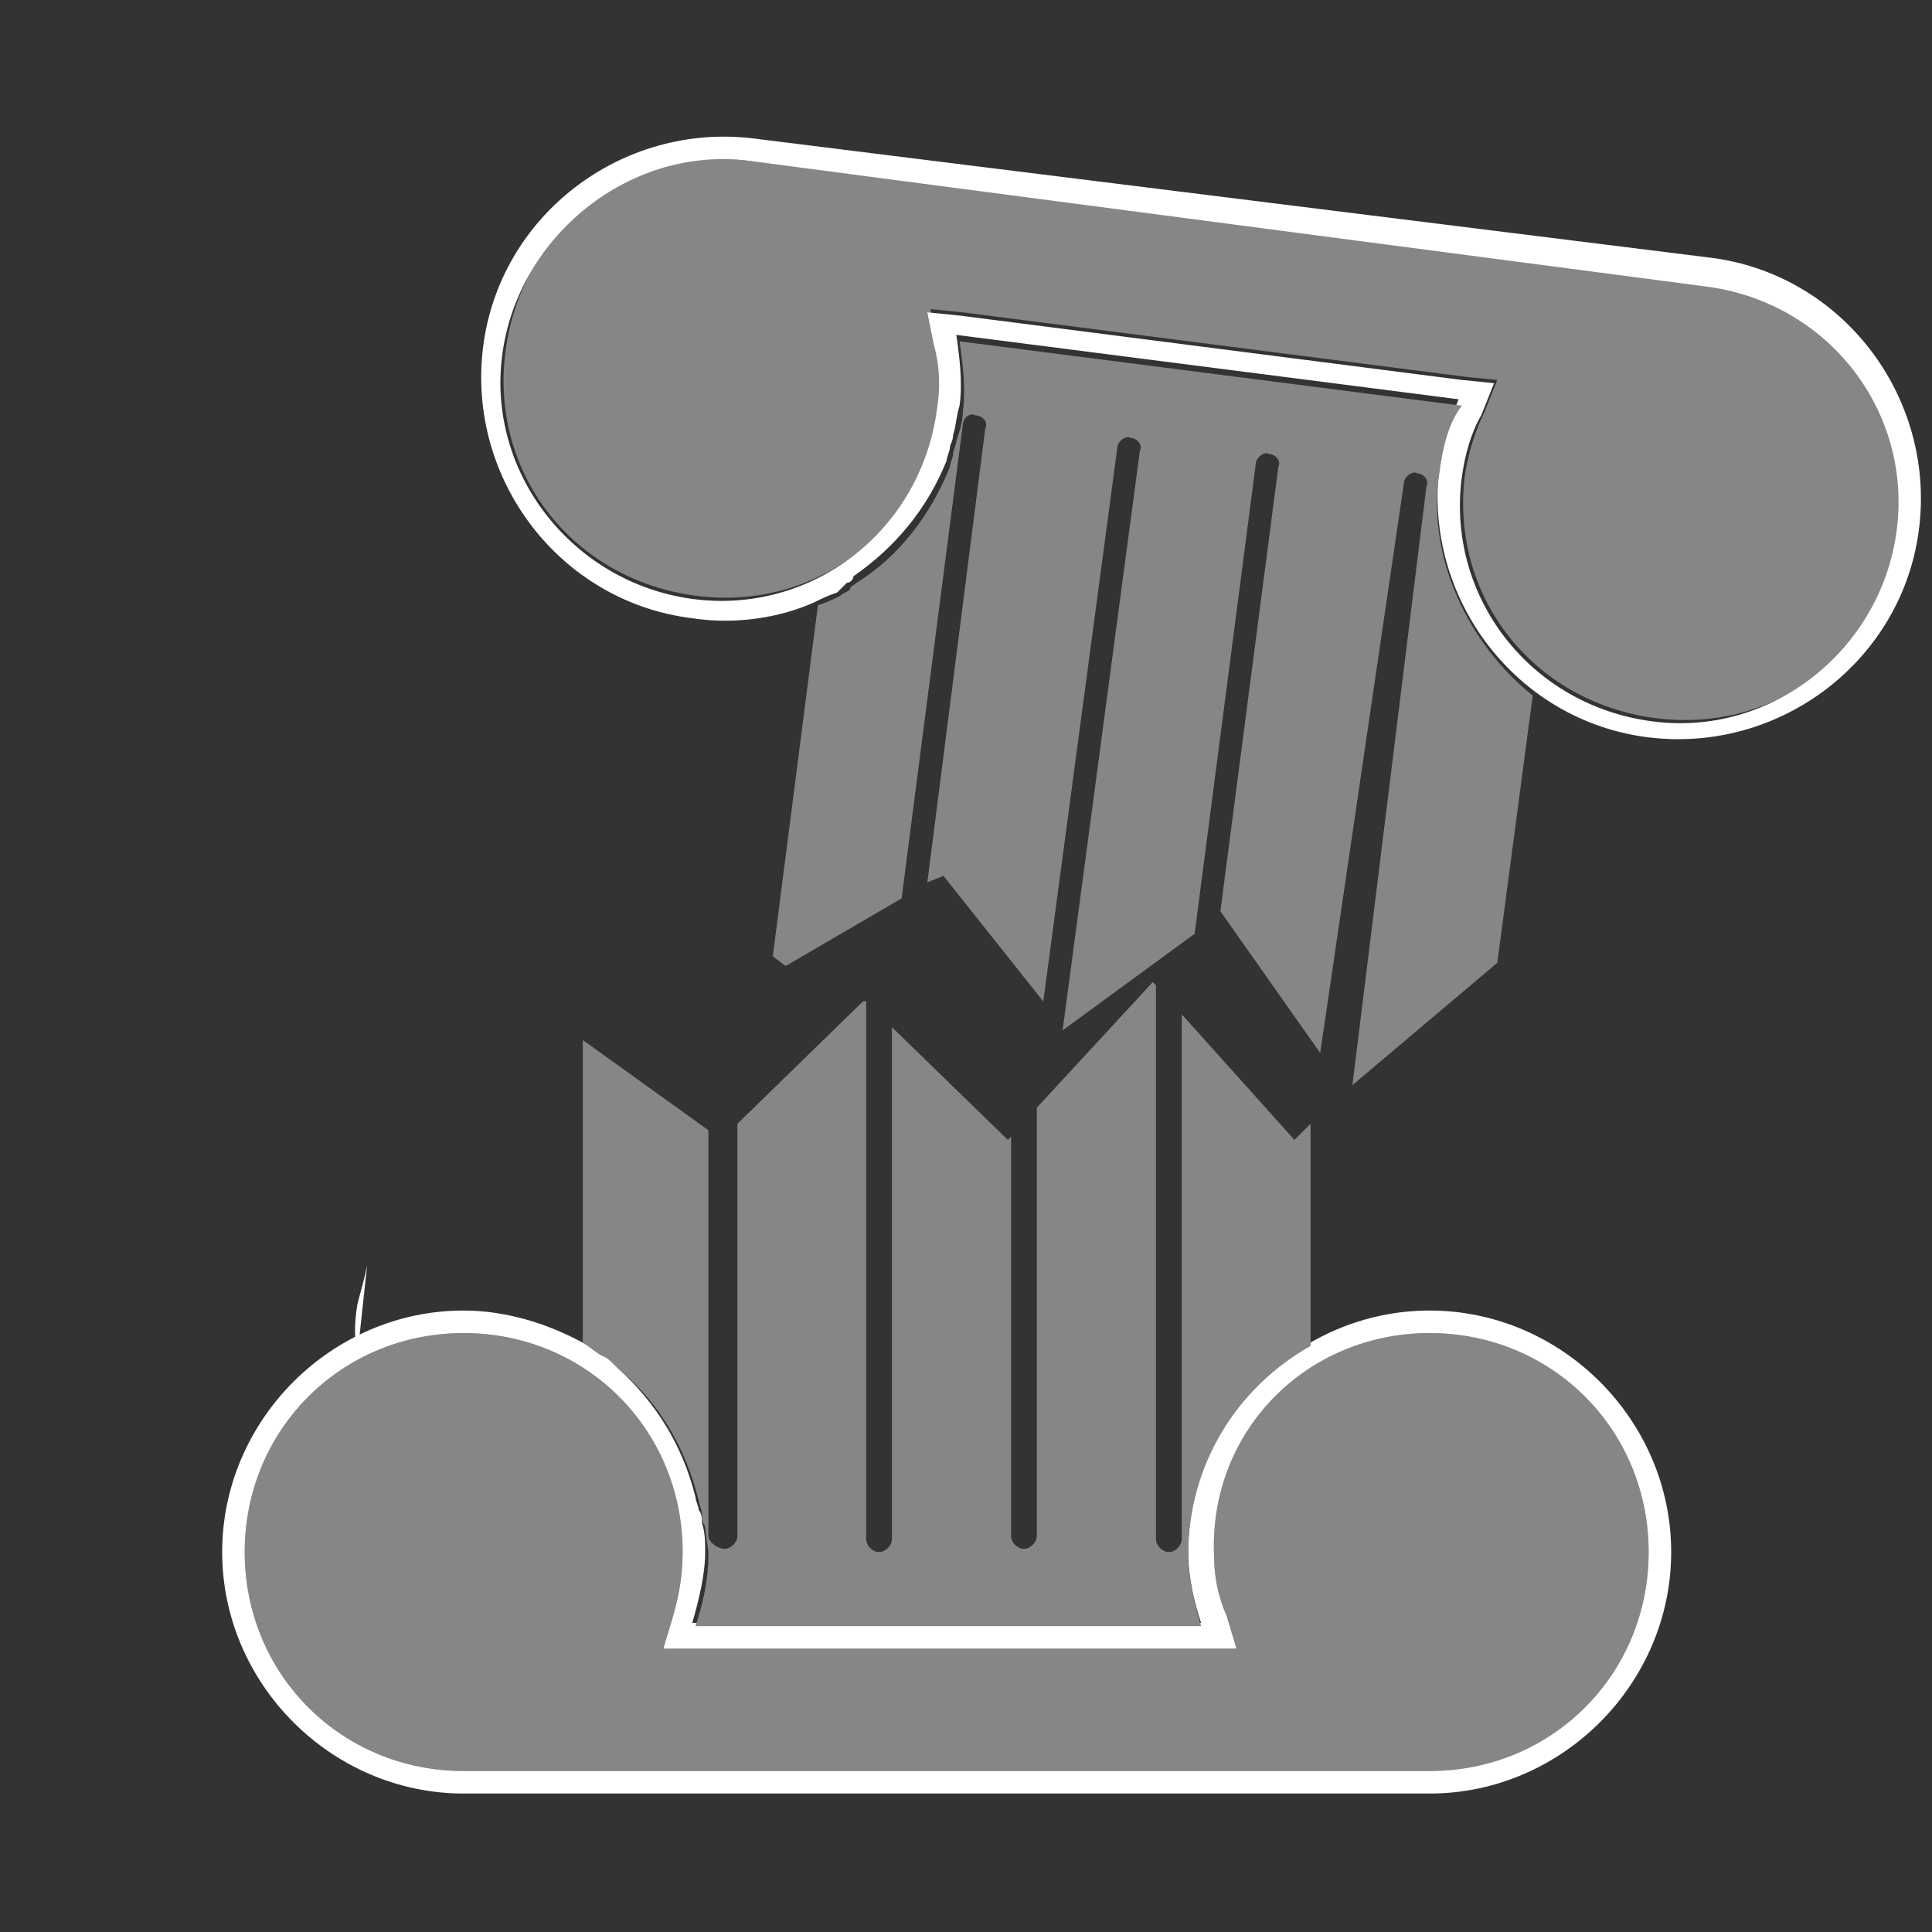 <?xml version="1.0" encoding="utf-8"?>
<!-- Generator: Adobe Illustrator 25.2.1, SVG Export Plug-In . SVG Version: 6.00 Build 0)  -->
<svg version="1.1" id="Capa_1" xmlns="http://www.w3.org/2000/svg" xmlns:xlink="http://www.w3.org/1999/xlink" x="0px" y="0px"
	 viewBox="0 0 60 60" style="enable-background:new 0 0 60 60;" xml:space="preserve">
<rect x="0" y="0" width="60" height="60" fill="#333333" stroke="none"/>
<style type="text/css">
	.st0{fill:none;}
	.st1{fill:#868686;}
	.st2{fill:#FFFFFF;}
</style>
<g>
	<g>
		<path class="st0" d="M19.3,42.6c1.2,1,2,2.4,2.4,4C21.3,45,20.5,43.6,19.3,42.6z"/>
		<path class="st0" d="M35.8,47.7c0,0.2,0.2,0.4,0.4,0.4s0.4-0.2,0.4-0.4V31.5l-0.8-0.9V47.7z"/>
		<path class="st0" d="M19.1,42.4c-0.1-0.1-0.2-0.2-0.3-0.2C18.9,42.2,19,42.3,19.1,42.4z"/>
		<path class="st0" d="M31.3,47.7c0,0.2,0.2,0.4,0.4,0.4s0.4-0.2,0.4-0.4V34.4l-0.8,0.9V47.7z"/>
		<path class="st0" d="M21.8,47.3c0-0.1,0-0.3-0.1-0.4C21.8,47.1,21.8,47.2,21.8,47.3z"/>
		<path class="st0" d="M21.5,50.4c0.2-0.6,0.4-1.4,0.4-2.2C21.9,48.9,21.7,49.7,21.5,50.4z"/>
		<path class="st0" d="M22,35.1v12.6c0,0.2,0.2,0.4,0.4,0.4s0.4-0.2,0.4-0.4V34.9l-0.5,0.4L22,35.1z"/>
		<path class="st0" d="M26.8,47.7c0,0.2,0.2,0.4,0.4,0.4s0.4-0.2,0.4-0.4V31.9l-0.8-0.8V47.7z"/>
		<path class="st1" d="M44.4,41.4c-3.8,0-6.8,3-6.7,6.8c0,0.7,0.1,1.3,0.4,2l0.3,1h-1.1H21.6h-1l0.3-1c0.2-0.7,0.3-1.3,0.3-2
			c0-3.8-3-6.8-6.8-6.8s-6.8,3-6.8,6.8s3,6.8,6.8,6.8h30c3.8,0,6.8-3,6.8-6.8S48.2,41.4,44.4,41.4z"/>
		<path class="st2" d="M44.4,40.7c-4.1,0-7.5,3.4-7.5,7.5c0,0.8,0.2,1.6,0.4,2.2h-0.1H21.5c0.2-0.7,0.4-1.5,0.4-2.2
			c0-0.3,0-0.6-0.1-0.9c0-0.1,0-0.3-0.1-0.4c0-0.1-0.1-0.3-0.1-0.4c-0.4-1.6-1.2-2.9-2.4-4c-0.1-0.1-0.1-0.1-0.2-0.2
			c-0.1-0.1-0.2-0.2-0.3-0.2c-0.2-0.1-0.4-0.3-0.6-0.4c-1.1-0.6-2.4-1-3.7-1c-4.1,0-7.5,3.4-7.5,7.5c0,4.1,3.4,7.5,7.5,7.5h30
			c4.1,0,7.5-3.4,7.5-7.5C51.9,44.1,48.5,40.7,44.4,40.7z M44.4,55h-30c-3.8,0-6.8-3-6.8-6.8s3-6.8,6.8-6.8s6.8,3,6.8,6.8
			c0,0.7-0.1,1.3-0.3,2l-0.3,1h1h15.7h1.1l-0.3-1c-0.3-0.7-0.4-1.3-0.4-2c-0.1-3.8,2.9-6.8,6.7-6.8s6.8,3,6.8,6.8S48.2,55,44.4,55z"
			/>
		<path class="st1" d="M19.1,42.4c0.1,0.1,0.1,0.1,0.2,0.2c1.2,1,2,2.4,2.4,4c0,0.1,0.1,0.3,0.1,0.4c0,0.1,0,0.3,0.1,0.4
			c0,0.3,0.1,0.6,0.1,0.9c0,0.8-0.2,1.6-0.4,2.2h15.7c-0.2-0.7-0.4-1.5-0.4-2.2c0-2.8,1.5-5.2,3.8-6.5v-6.9l-0.5,0.5l-3.5-3.9v16.3
			c0,0.2-0.2,0.4-0.4,0.4s-0.4-0.2-0.4-0.4V30.6l-0.1-0.1l-3.6,3.9v13.3c0,0.2-0.2,0.4-0.4,0.4s-0.4-0.2-0.4-0.4V35.3l-0.1,0.1
			l-3.6-3.5v15.9c0,0.2-0.2,0.4-0.4,0.4s-0.4-0.2-0.4-0.4V31.1l-0.1,0l-3.9,3.8v12.8c0,0.2-0.2,0.4-0.4,0.4S22,47.9,22,47.7V35.1
			l-3.9-2.8v9.4c0,0,0,0,0,0c0.2,0.1,0.4,0.3,0.6,0.4C18.9,42.2,19,42.3,19.1,42.4z"/>
	</g>
	<g>
		<path class="st0" d="M39.6,14.1c-0.2,0-0.4,0.1-0.4,0.3L37.2,29l0.9-0.7l1.8-13.8C40,14.3,39.8,14.1,39.6,14.1z"/>
		<path class="st0" d="M44.1,14.7c-0.2,0-0.4,0.1-0.4,0.3l-2.3,17.7l0.7,1l2.4-18.5C44.4,14.8,44.3,14.7,44.1,14.7z"/>
		<path class="st0" d="M29.7,13.6c0,0.1-0.1,0.3-0.1,0.4C29.6,13.9,29.7,13.7,29.7,13.6z"/>
		<path class="st0" d="M30.4,12.9c-0.3,0-0.4,0.1-0.4,0.3L28,27.9l0.9-0.5l1.8-14.1C30.8,13,30.6,12.9,30.4,12.9z"/>
		<path class="st0" d="M35.1,13.5c-0.2,0-0.4,0.1-0.4,0.3l-2.3,17.2l0.7,0.9l2.4-18C35.5,13.7,35.3,13.5,35.1,13.5z"/>
		<path class="st0" d="M26.3,18.1c-0.1,0.1-0.2,0.1-0.3,0.2C26.1,18.3,26.2,18.2,26.3,18.1z"/>
		<path class="st0" d="M26.6,18c1.3-0.9,2.3-2.1,2.9-3.6C28.9,15.9,27.9,17.1,26.6,18z"/>
		<path class="st1" d="M21.6,18.5c3.8,0.5,7.1-2.1,7.6-5.9c0.1-0.6,0.1-1.3-0.1-2l-0.2-1l1,0.1l15.6,2l1,0.1l-0.4,1
			c-0.3,0.6-0.5,1.3-0.6,1.9c-0.5,3.8,2.1,7.1,5.9,7.6c3.8,0.5,7.1-2.1,7.6-5.9s-2.1-7.1-5.9-7.6L23.3,5c-3.8-0.5-7.1,2.1-7.6,5.9
			S17.8,18,21.6,18.5z"/>
		<path class="st2" d="M26.3,18.1c0.1,0,0.2-0.1,0.2-0.2c1.3-0.9,2.3-2.1,2.9-3.6c0-0.1,0.1-0.3,0.1-0.4c0-0.1,0.1-0.2,0.1-0.4
			c0.1-0.3,0.1-0.6,0.2-0.9c0.1-0.7,0-1.5-0.1-2.2l15.6,2c-0.3,0.7-0.5,1.4-0.6,2.1c-0.5,4.1,2.4,7.9,6.5,8.4
			c4.1,0.5,7.9-2.4,8.4-6.5c0.5-4.1-2.4-7.9-6.5-8.4L23.4,4.3c-4.1-0.5-7.9,2.4-8.4,6.5s2.4,7.9,6.5,8.4c1.3,0.2,2.7,0,3.8-0.5
			c0.2-0.1,0.4-0.2,0.7-0.3C26.1,18.3,26.2,18.2,26.3,18.1z M23.3,5l29.7,3.9c3.8,0.5,6.4,3.9,5.9,7.6s-3.9,6.4-7.6,5.9
			c-3.8-0.5-6.4-3.9-5.9-7.6c0.1-0.7,0.3-1.4,0.6-1.9l0.4-1l-1-0.1l-15.6-2l-1-0.1l0.2,1c0.2,0.7,0.2,1.4,0.1,2
			c-0.5,3.8-3.9,6.4-7.6,5.9s-6.4-3.9-5.9-7.6S19.6,4.5,23.3,5z"/>
		<path class="st2" d="M11.1,40.5c-0.1,0.6-0.1,1.1,0,1.6l0.3-2.8C11.3,39.8,11.2,40.1,11.1,40.5z"/>
		<path class="st1" d="M28,27.9l1.9-14.7c0-0.2,0.2-0.4,0.4-0.3c0.2,0,0.4,0.2,0.3,0.4l-1.8,14.1l0.5-0.2l3.1,3.9l2.3-17.2
			c0-0.2,0.3-0.4,0.4-0.3c0.2,0,0.4,0.2,0.3,0.4l-2.4,18l0,0l4.1-3l1.9-14.6c0-0.2,0.3-0.4,0.4-0.3c0.2,0,0.4,0.2,0.3,0.4l-1.8,13.8
			l0,0l3.1,4.4L43.6,15c0-0.2,0.3-0.4,0.4-0.3c0.2,0,0.4,0.2,0.3,0.4L42,33.7l0,0l4.5-3.8l1.1-8.3c-2-1.6-3.3-4.3-2.9-6.9
			c0.1-0.8,0.3-1.6,0.7-2.1l-15.6-2c0.1,0.7,0.2,1.5,0.1,2.2c0,0.3-0.1,0.6-0.2,0.9c0,0.1-0.1,0.3-0.1,0.4c0,0.1-0.1,0.3-0.1,0.4
			c-0.6,1.5-1.6,2.8-2.9,3.6c-0.1,0.1-0.2,0.1-0.2,0.2c-0.1,0.1-0.2,0.1-0.3,0.2c-0.2,0.1-0.4,0.2-0.7,0.3c0,0,0,0,0,0l-1.4,10.9
			l0.4,0.3L28,27.9z"/>
	</g>
</g>
</svg>
